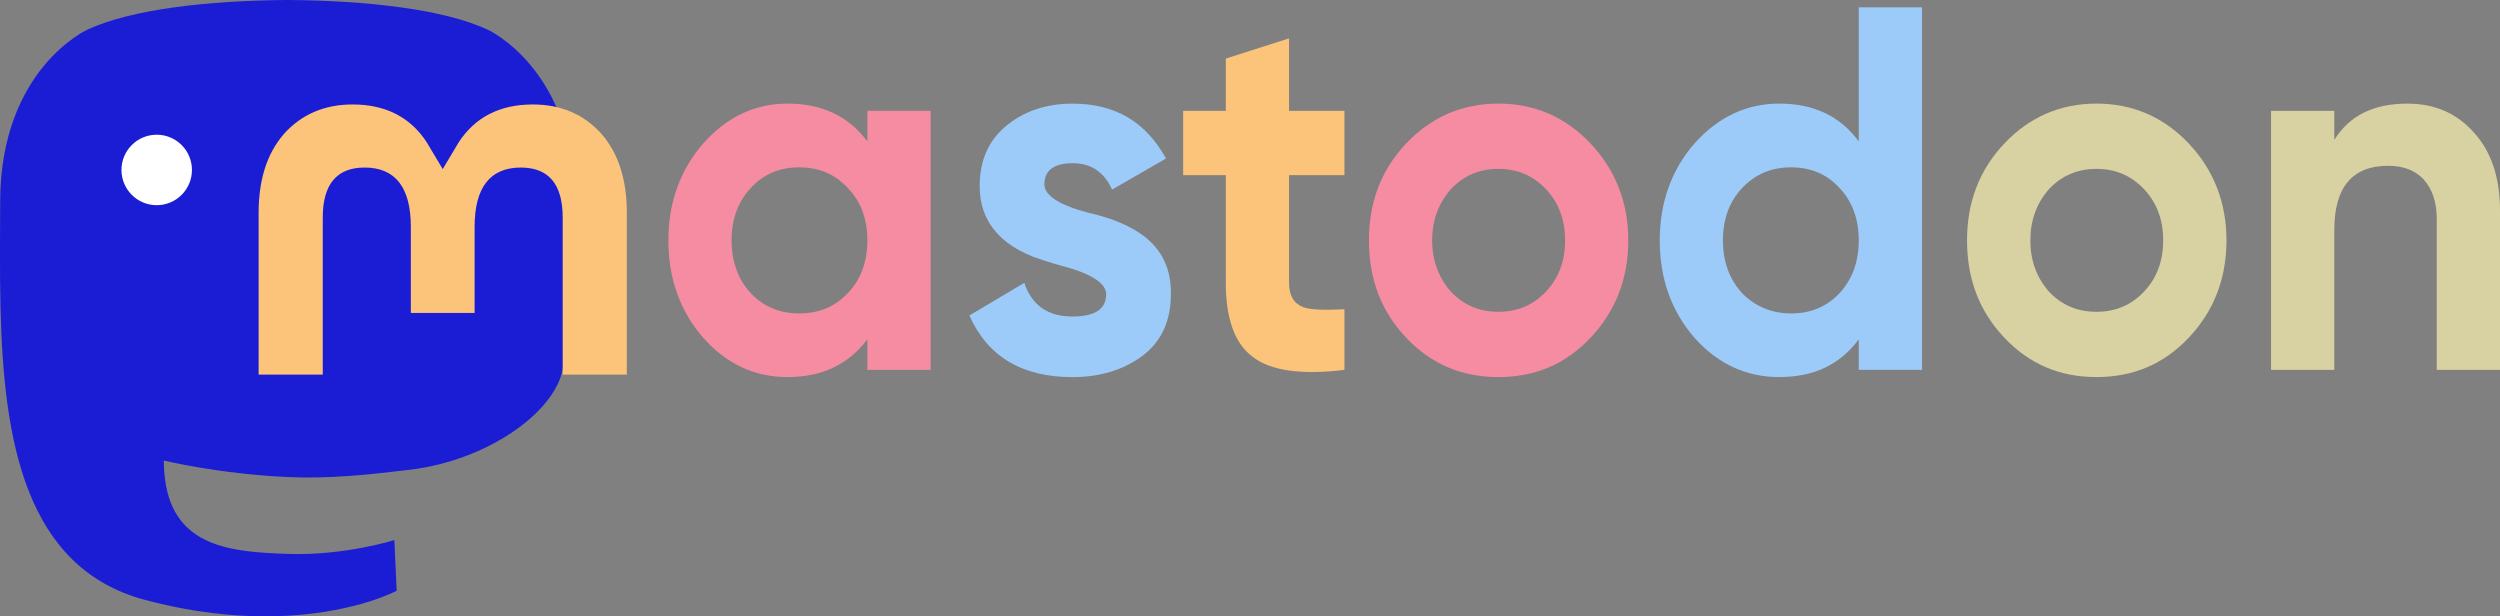<?xml version="1.0" encoding="UTF-8"?>
<svg version="1.1" viewBox="0 0 713.36 175.87" xmlns="http://www.w3.org/2000/svg" xmlns:cc="http://creativecommons.org/ns#" xmlns:dc="http://purl.org/dc/elements/1.1/" xmlns:rdf="http://www.w3.org/1999/02/22-rdf-syntax-ns#">
<rect x="0" y="0" width="713.36" height="175.87" fill="#808080" stroke="none"/>
<path d="m530.38 2.094v38.25c-5.315-7.241-12.865-10.781-22.656-10.781-9.373 0-17.504 3.837-24.219 11.375-6.575 7.537-9.906 16.868-9.906 27.656 0 10.936 3.331 20.244 9.906 27.781 6.715 7.539 14.846 11.219 24.219 11.219 9.791 0 17.341-3.539 22.656-10.781v8.719h18.062v-103.44h-18.062zm-19.312 45.656c5.595 0 10.208 1.915 13.844 5.906 3.638 3.842 5.469 8.877 5.469 14.938s-1.831 11.072-5.469 15.062c-3.636 3.842-8.249 5.781-13.844 5.781-5.456 0-10.192-1.939-13.969-5.781-3.636-3.99-5.469-9.002-5.469-15.062s1.833-11.095 5.469-14.938c3.776-3.991 8.373-5.906 13.969-5.906z" fill="#9ccbf9"/>
<path d="m598.22 29.562c-10.351 0-19.146 3.837-26.281 11.375s-10.656 16.719-10.656 27.656c0 11.085 3.521 20.244 10.656 27.781 7.135 7.539 15.79 11.219 26.281 11.219 10.492 0 19.178-3.68 26.312-11.219 7.135-7.537 10.781-16.844 10.781-27.781 0-10.789-3.646-20.119-10.781-27.656s-15.96-11.375-26.312-11.375zm0 18.625c5.456 0 9.925 1.938 13.562 5.781 3.636 3.842 5.469 8.714 5.469 14.625s-1.833 10.781-5.469 14.625c-3.638 3.842-8.106 5.75-13.562 5.75-5.455 0-9.926-1.907-13.562-5.75-3.499-3.99-5.312-8.86-5.312-14.625 0-5.764 1.814-10.635 5.312-14.625 3.636-3.844 8.107-5.781 13.562-5.781z" fill="#d8d1a2"/>
<path d="m427.56 29.562c-10.351 0-19.179 3.837-26.312 11.375-7.134 7.537-10.625 16.719-10.625 27.656 0 11.085 3.491 20.244 10.625 27.781 7.134 7.539 15.821 11.219 26.312 11.219 10.492 0 19.146-3.68 26.281-11.219 7.135-7.537 10.781-16.844 10.781-27.781 0-10.789-3.646-20.119-10.781-27.656s-15.929-11.375-26.281-11.375zm0 18.625c5.456 0 9.925 1.938 13.562 5.781 3.638 3.842 5.469 8.714 5.469 14.625s-1.831 10.781-5.469 14.625c-3.638 3.842-8.106 5.75-13.562 5.75-5.455 0-9.925-1.907-13.562-5.75-3.498-3.99-5.344-8.86-5.344-14.625 0-5.764 1.846-10.635 5.344-14.625 3.638-3.844 8.107-5.781 13.562-5.781z" fill="#f68ca1"/>
<path d="m224.72 29.562c-9.373 0-17.348 3.837-24.062 11.375-6.574 7.537-9.938 16.868-9.938 27.656 0 10.936 3.364 20.244 9.938 27.781 6.715 7.539 14.69 11.219 24.062 11.219 9.791 0 17.326-3.539 22.781-10.781v8.719h18.062v-73.906h-18.062v8.719c-5.455-7.241-12.99-10.781-22.781-10.781zm3.344 18.188c5.595 0 10.208 1.915 13.844 5.906 3.776 3.842 5.594 8.877 5.594 14.938s-1.817 11.072-5.594 15.062c-3.636 3.842-8.249 5.781-13.844 5.781-5.596 0-10.208-1.939-13.844-5.781-3.638-3.99-5.469-9.002-5.469-15.062s1.831-11.095 5.469-14.938c3.636-3.991 8.248-5.906 13.844-5.906z" fill="#f68ca1"/>
<path d="m160.55 105.43c-2.413 12.406-21.598 25.982-43.634 28.614-11.491 1.373-22.804 2.631-34.868 2.079-19.73-0.904-35.298-4.71-35.298-4.71 0 1.921 0.119 3.75 0.355 5.46 2.565 19.47 19.308 20.638 35.166 21.181 16.006 0.547 30.258-3.947 30.258-3.947l0.659 14.472s-11.196 6.011-31.14 7.116c-10.999 0.605-24.654-0.276-40.56-4.485-34.495-9.131-40.428-45.901-41.335-83.211-0.278-11.078-0.106-21.524-0.106-30.259 0-38.152 24.996-49.335 24.996-49.335 12.604-5.789 34.231-8.223 56.715-8.406h0.552c22.484 0.184 44.125 2.618 56.729 8.406 0 0 24.996 11.182 24.996 49.335 0 0 0.312 28.148-3.486 47.69" fill="#1b1dd5"/>
<path d="m34.658 48.494c0-5.554 4.503-10.055 10.055-10.055 5.554 0 10.055 4.501 10.055 10.055 0 5.553-4.501 10.055-10.055 10.055-5.553 0-10.055-4.503-10.055-10.055" fill="#fff"/>
<path d="m178.86 60.7v46.195h-18.301v-44.838c0-9.453-3.978-14.249-11.932-14.249-8.794 0-13.202 5.691-13.202 16.944v24.541h-18.194v-24.541c0-11.252-4.409-16.944-13.202-16.944-7.955 0-11.932 4.796-11.932 14.249v44.838h-18.301v-46.195c0-9.441 2.404-16.944 7.232-22.495 4.98-5.55 11.501-8.395 19.595-8.395 9.366 0 16.459 3.599 21.146 10.799l4.56 7.643 4.559-7.643c4.689-7.2 11.78-10.799 21.148-10.799 8.094 0 14.614 2.845 19.594 8.395 4.829 5.551 7.232 13.054 7.232 22.495" fill="#fbc47a"/>
<path d="m326.27 67.259c5.315 3.99 7.974 9.606 7.834 16.7 0 7.539-2.659 13.45-8.114 17.589-5.456 3.991-12.03 6.06-20.004 6.06-14.409 0-24.201-5.912-29.378-17.589l15.669-9.31c2.098 6.354 6.714 9.606 13.709 9.606 6.434 0 9.652-2.07 9.652-6.356 0-3.104-4.197-5.911-12.73-8.127-3.219-0.887-5.876-1.774-7.974-2.514-2.938-1.181-5.455-2.513-7.554-4.138-5.176-3.99-7.834-9.312-7.834-16.11 0-7.242 2.518-13.006 7.554-17.145 5.176-4.286 11.47-6.355 19.025-6.355 12.03 0 20.844 5.173 26.578 15.666l-15.386 8.867c-2.239-5.024-6.015-7.536-11.191-7.536-5.456 0-8.114 2.069-8.114 6.059 0 3.104 4.196 5.911 12.73 8.129 6.575 1.478 11.75 3.695 15.528 6.504" fill="#9ccbf9"/>
<path d="m383.63 49.966h-15.808v30.742c0 3.695 1.4 5.911 4.058 6.945 1.959 0.74 5.875 0.887 11.75 0.591v17.294c-12.169 1.478-20.983 0.295-26.159-3.696-5.175-3.842-7.694-10.936-7.694-21.134v-30.742h-12.17v-18.328h12.17v-14.928l18.045-5.764v20.691h15.808v18.328z" fill="#fbc47a"/>
<path d="m713.36 60.164v45.374h-18.046v-43.009c0-4.878-1.259-8.572-3.776-11.38-2.379-2.513-5.736-3.844-10.072-3.844-10.212 0-15.388 6.06-15.388 18.328v39.905h-18.046v-73.899h18.046v8.276c4.336-6.946 11.19-10.345 20.844-10.345 7.694 0 13.989 2.66 18.885 8.129 5.035 5.469 7.554 12.859 7.554 22.465" fill="#d8d1a2"/>
</svg>
